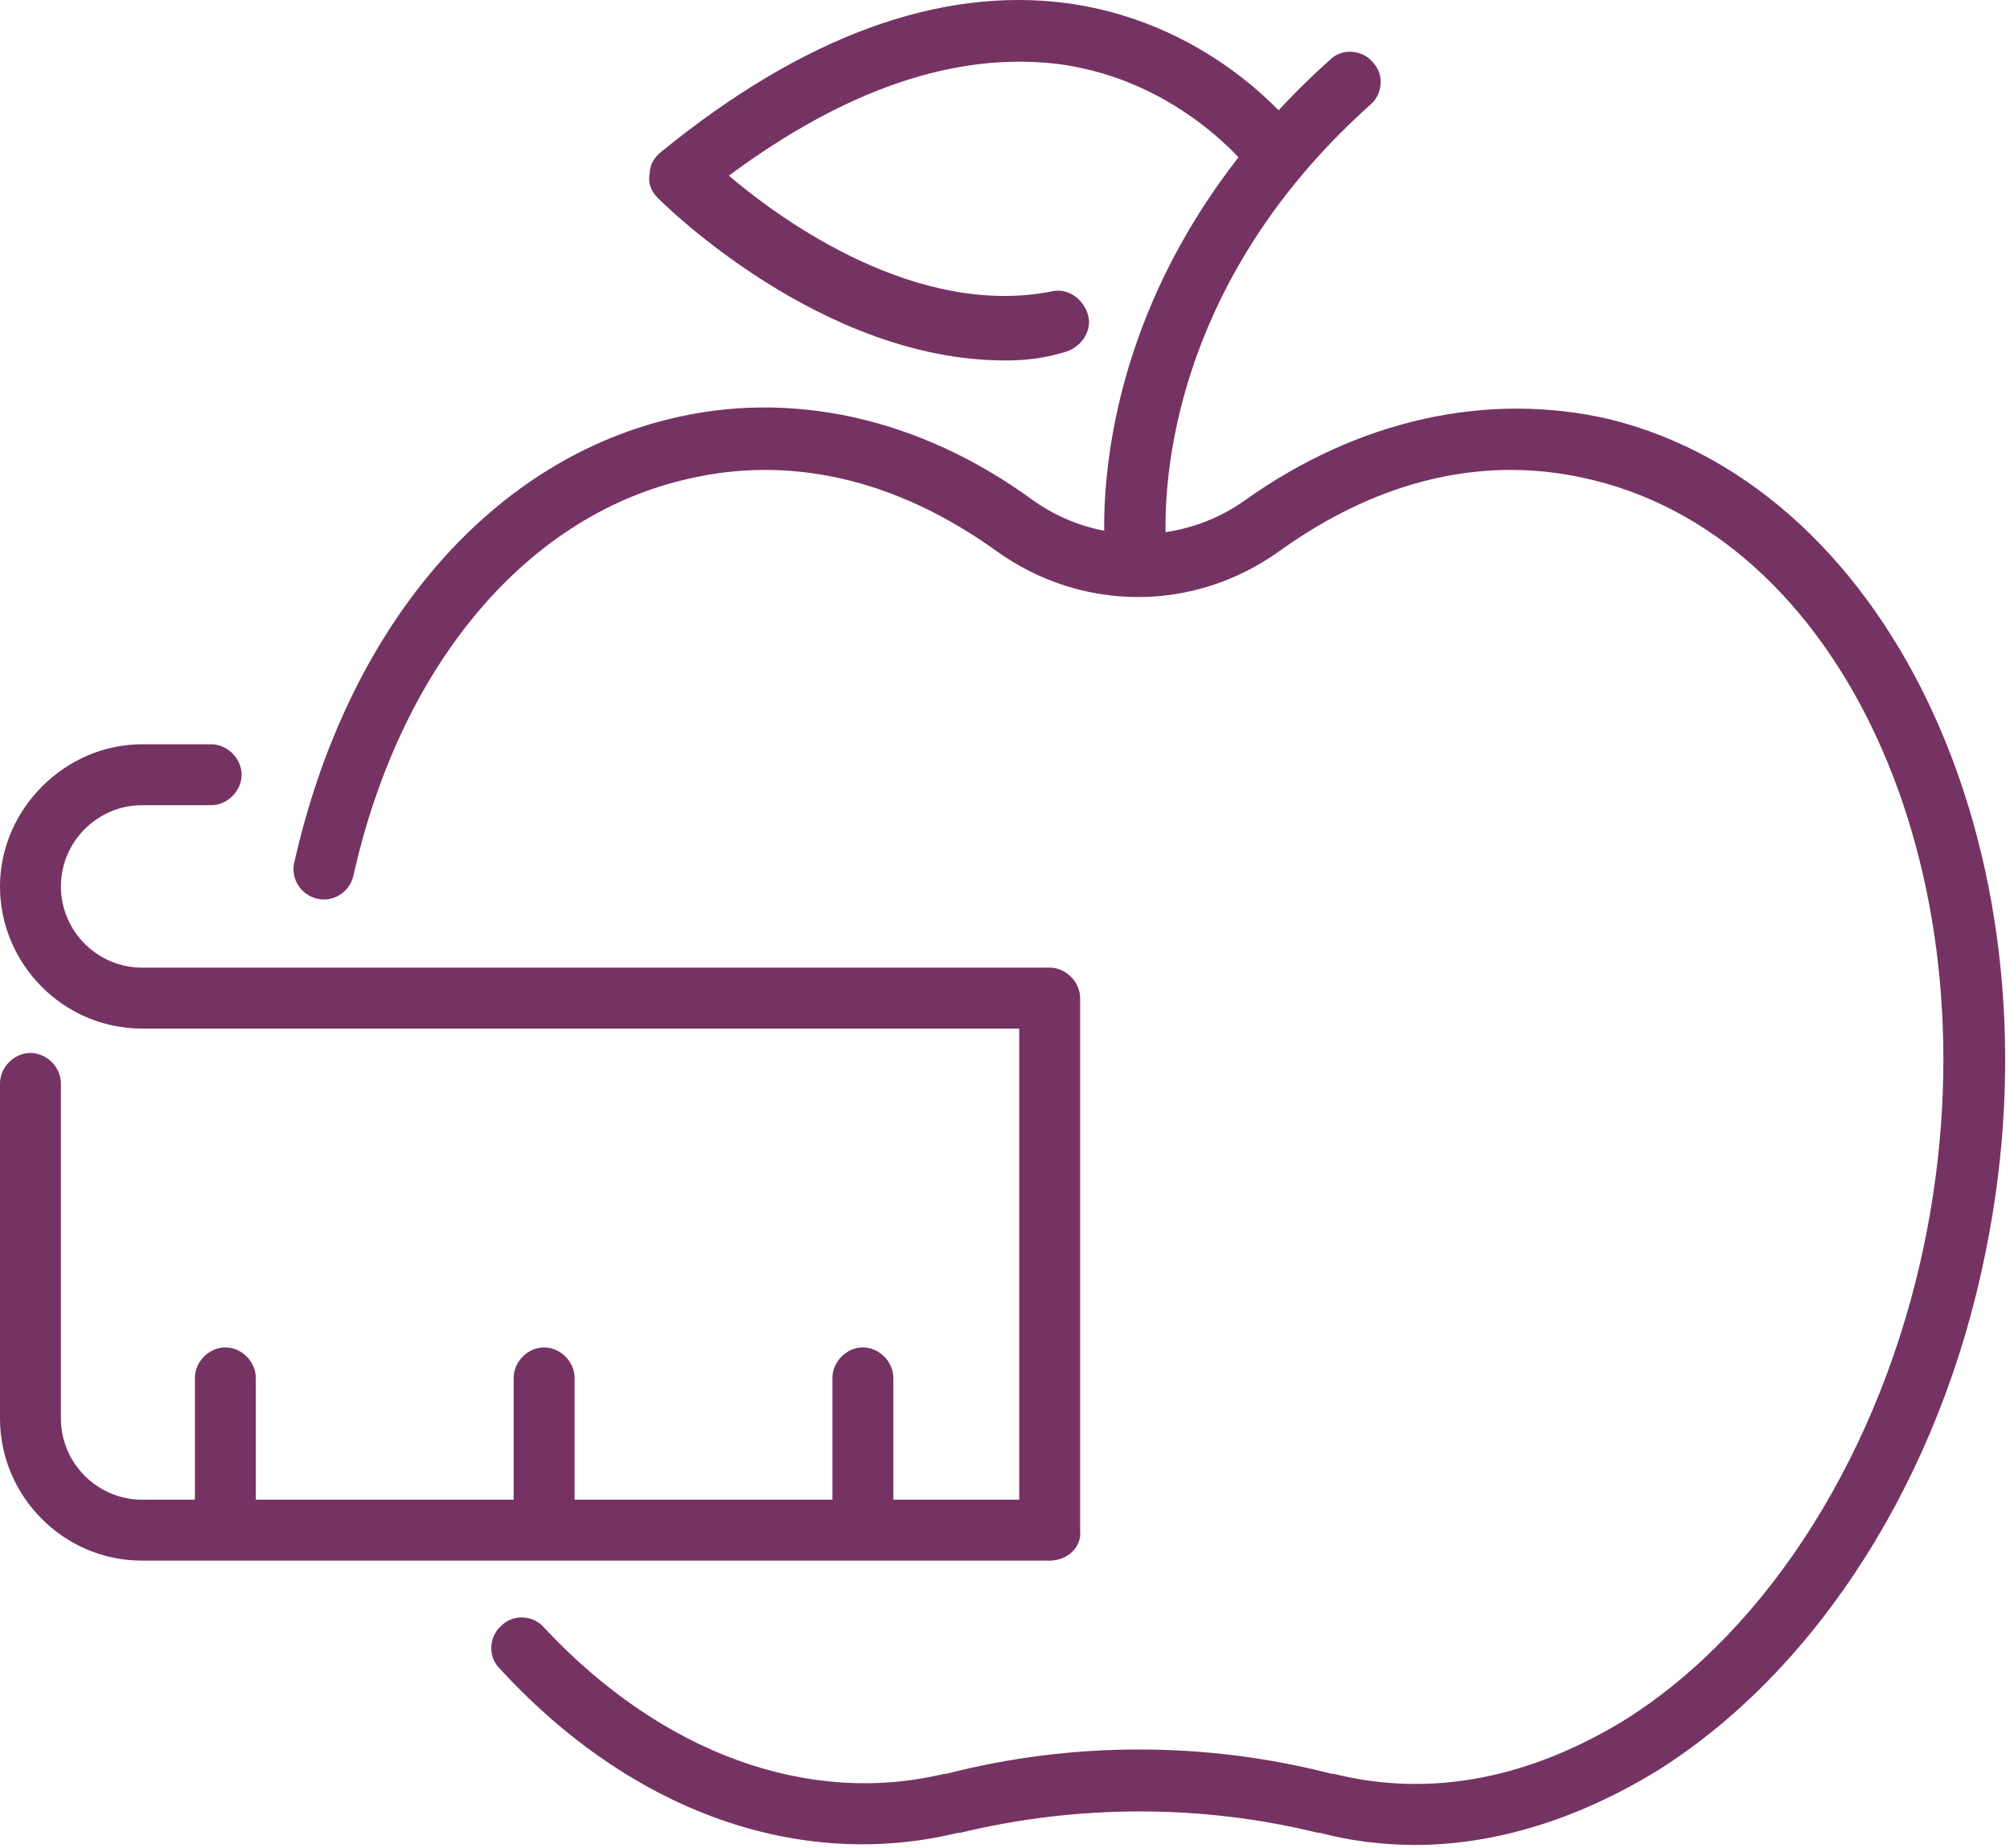 <svg xmlns="http://www.w3.org/2000/svg" width="99" height="91" fill="#753363"><path d="M69.7 90.85c-1.6 0-3.2-.2-4.7-.6h-.1c-5.7-1.4-11.8-1.4-17.6 0h-.1c-7.8 1.9-16.1-1-22.6-8.1-.6-.6-.5-1.6.1-2.1.6-.6 1.6-.5 2.1.1 5.8 6.2 13 8.8 19.7 7.2h.1c6.2-1.6 12.8-1.6 19 0h.1c4.8 1.2 9.7.2 14.4-2.7 7.1-4.5 12.6-13.3 14.7-23.5 3.6-17.6-3.7-34.4-16.3-37.5-5.2-1.3-10.5-.1-15.5 3.5-4.2 3-9.7 3-13.9 0-5-3.6-10.3-4.8-15.5-3.5-7.8 1.9-13.9 9.2-16.2 19.5-.2.8-1 1.3-1.8 1.1-.8-.2-1.3-1-1.1-1.8 2.6-11.5 9.5-19.6 18.4-21.8 6-1.5 12.4-.1 18 4 3.1 2.2 7.3 2.2 10.4 0 5.6-4 12-5.4 18-4 14.1 3.5 22.4 21.9 18.5 41-2.2 11-8.2 20.5-16.1 25.5-3.9 2.4-8 3.7-12 3.7z"/><path d="M56 29.25c-.7 0-1.4-.6-1.5-1.3-.1-.6-1.7-13.6 11-25 .6-.6 1.6-.5 2.1.1.6.6.5 1.6-.1 2.1-11.4 10.2-10.1 21.9-10 22.3.1.8-.5 1.6-1.3 1.7-.1.1-.2.1-.2.1z"/><path d="M49.5 17.75c-9 0-16.7-7.6-17.1-8-.3-.3-.5-.7-.4-1.2 0-.4.2-.8.6-1.1 7-5.7 13.7-8.1 19.9-7.3 7.5 1 11.5 6.4 11.6 6.6.5.7.3 1.6-.3 2.1-.7.5-1.6.3-2.1-.3 0 0-3.4-4.6-9.6-5.4-5-.6-10.4 1.2-16.2 5.5 2.7 2.3 9.3 7 15.9 5.7.8-.2 1.6.4 1.8 1.2.2.8-.4 1.6-1.2 1.8-1 .3-1.9.4-2.9.4zm2.2 59.1H7c-3.9 0-7-3.2-7-7v-16.5c0-.8.7-1.5 1.5-1.5s1.5.7 1.5 1.5v16.5c0 2.2 1.8 4 4 4h43.2v-23.2H7c-3.9 0-7-3.2-7-7s3.2-7 7-7h3.4c.8 0 1.5.7 1.5 1.5s-.7 1.5-1.5 1.5H7c-2.2 0-4 1.8-4 4s1.8 4 4 4h44.7c.8 0 1.5.7 1.5 1.5v26.2c.1.8-.6 1.5-1.5 1.5z"/><path d="M11.1 76.45c-.8 0-1.5-.7-1.5-1.5v-7.1c0-.8.7-1.5 1.5-1.5s1.5.7 1.5 1.5v7.1c0 .8-.7 1.5-1.5 1.5zm15.7 0c-.8 0-1.5-.7-1.5-1.5v-7.1c0-.8.7-1.5 1.5-1.5s1.5.7 1.5 1.5v7.1c0 .8-.7 1.5-1.5 1.5zm15.7 0c-.8 0-1.5-.7-1.5-1.5v-7.1c0-.8.7-1.5 1.5-1.5s1.5.7 1.5 1.5v7.1c0 .8-.6 1.5-1.5 1.5z"/></svg>